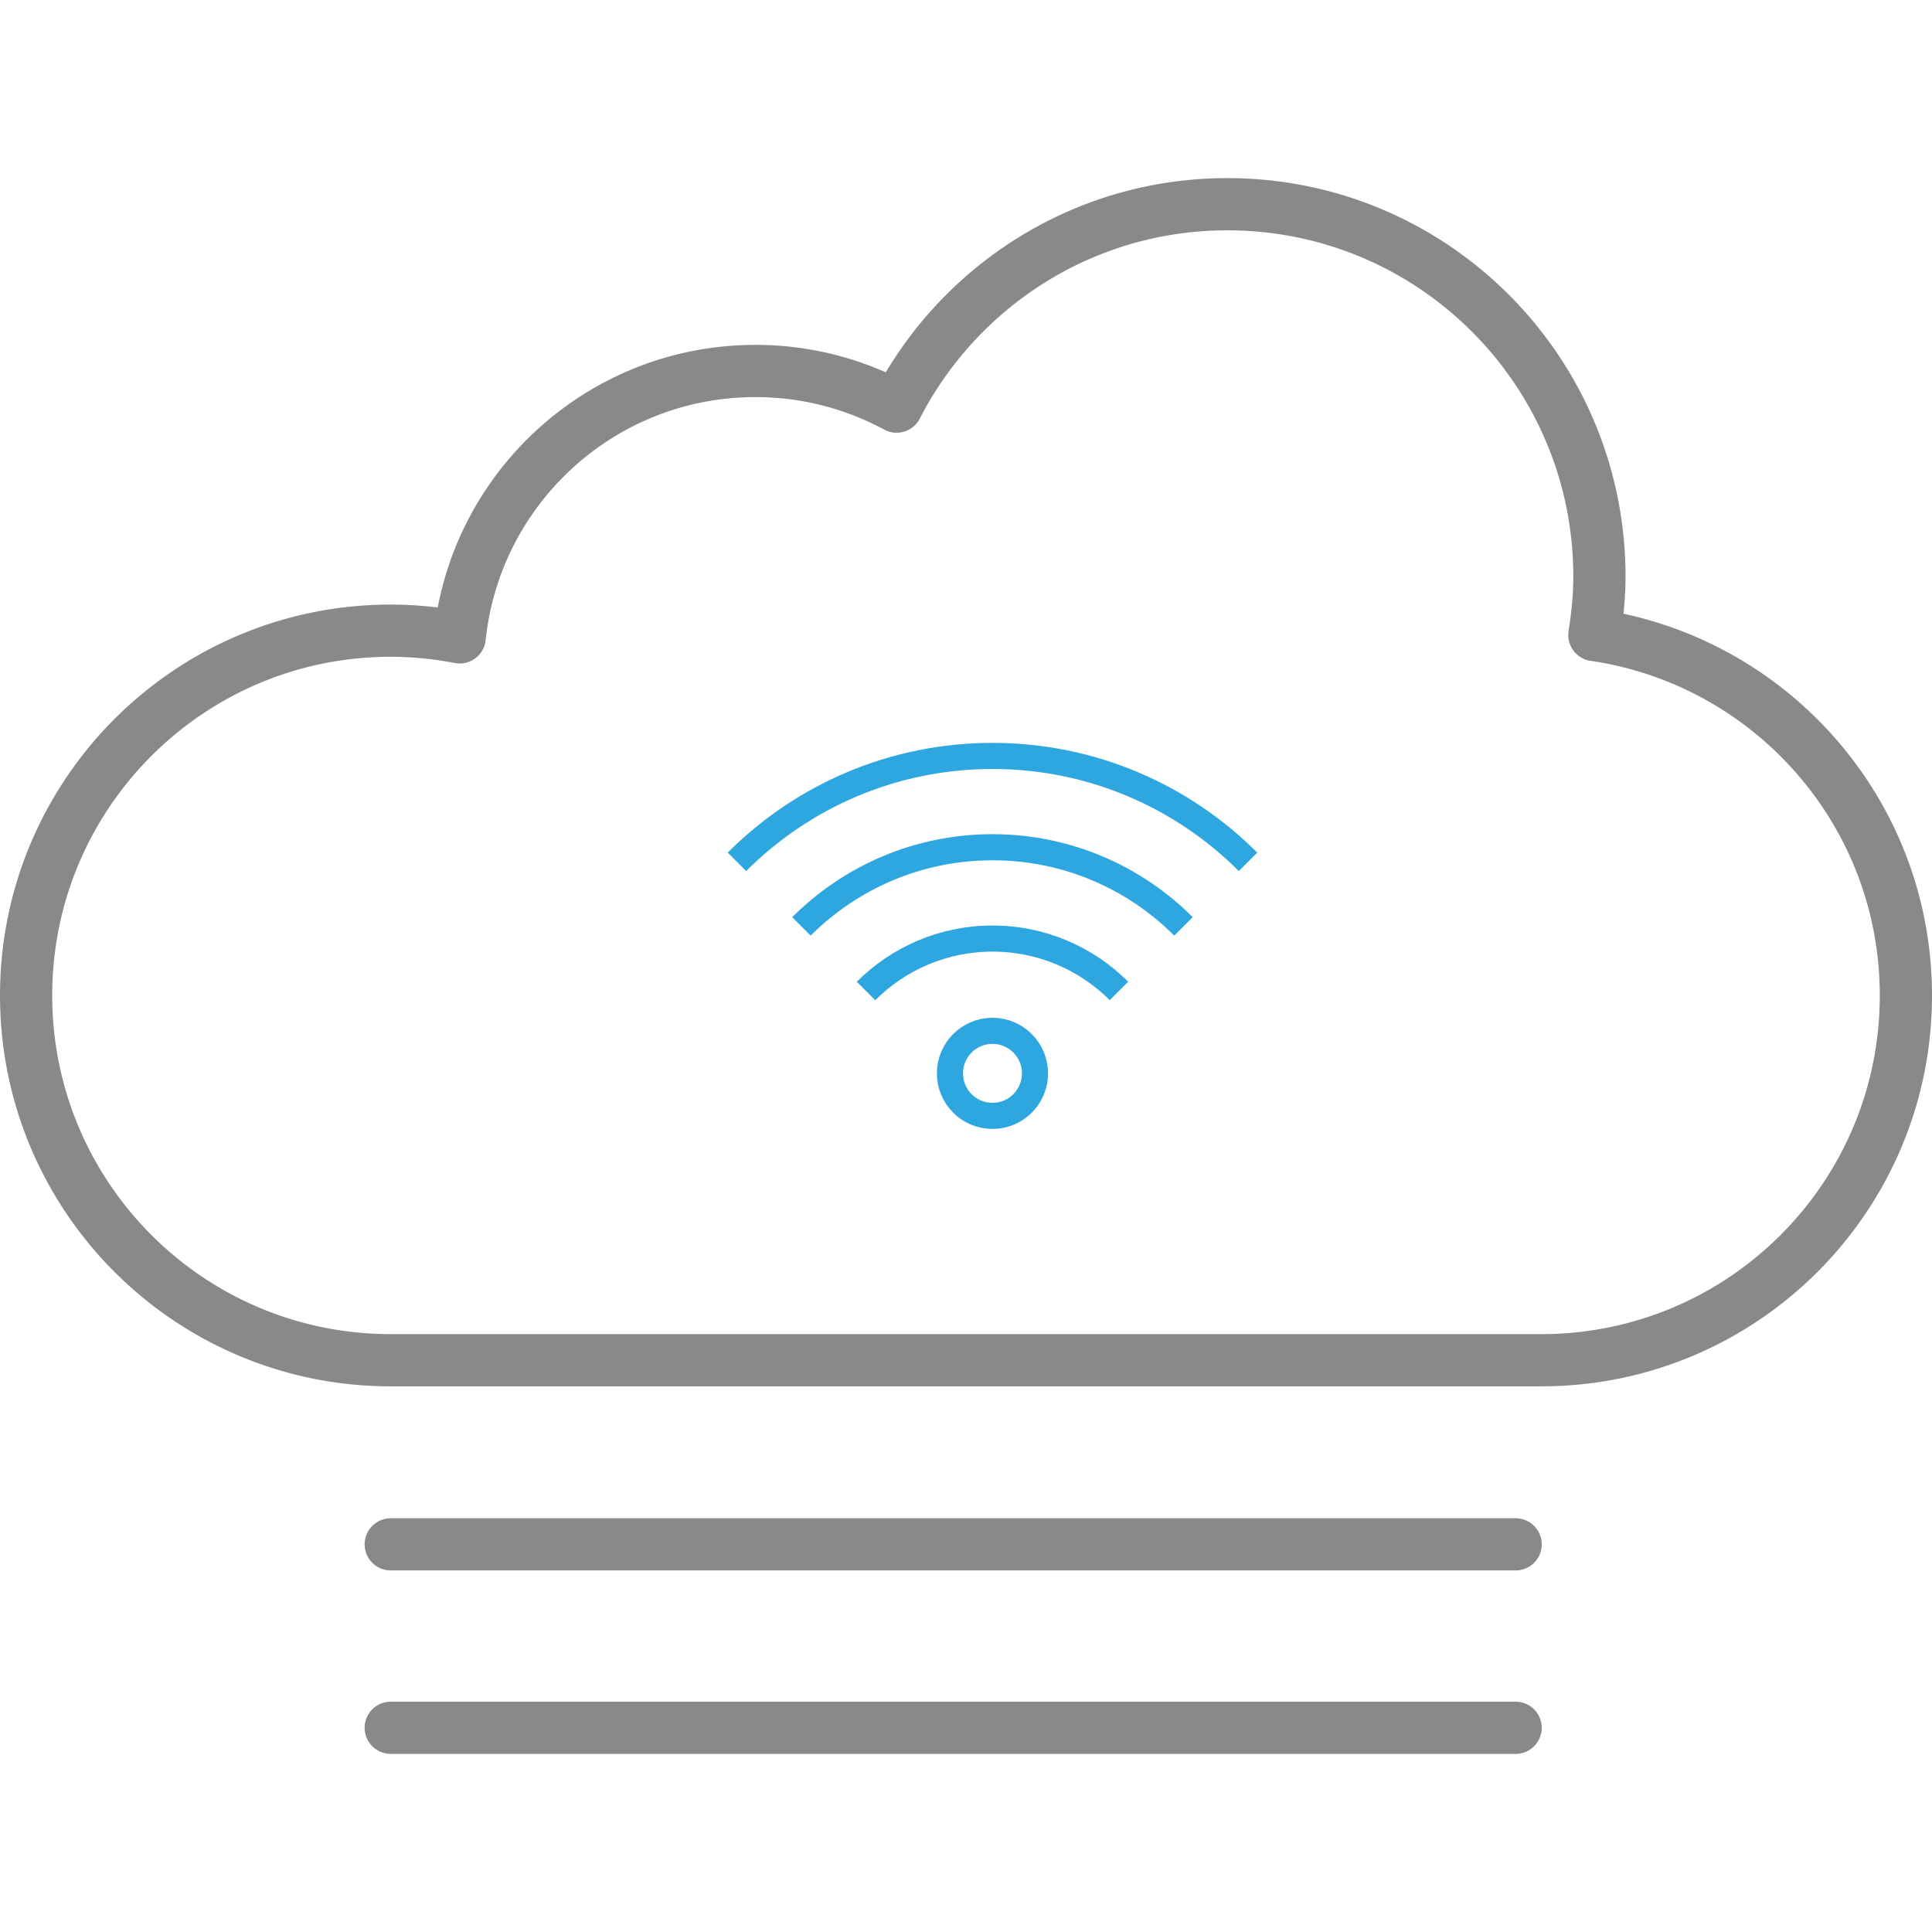 <svg xmlns="http://www.w3.org/2000/svg" width="74" height="74" viewBox="0 0 74 74"><path fill="none" stroke="#898989" stroke-width="2" stroke-linecap="round" stroke-linejoin="round" stroke-miterlimit="10" d="M61.068 24.32c.116-.732.193-1.476.193-2.24 0-7.875-6.38-14.258-14.25-14.258-5.526 0-10.307 3.153-12.67 7.753a11.333 11.333 0 0 0-5.408-1.365c-5.887 0-10.73 4.47-11.325 10.203a14.01 14.01 0 0 0-2.64-.257C7.252 24.156 1 30.41 1 38.128S7.253 52.1 14.966 52.1h44.068C66.747 52.1 73 45.846 73 38.13c0-7.023-5.185-12.82-11.932-13.808z"/><g fill="none" stroke="#2EA7E0" stroke-miterlimit="10"><path d="M47.802 33.01c-2.505-2.506-5.966-4.056-9.788-4.056s-7.283 1.55-9.788 4.056"/><path d="M45.33 35.483c-1.872-1.873-4.46-3.032-7.316-3.032s-5.444 1.16-7.317 3.033M33.17 37.957c1.24-1.24 2.953-2.008 4.844-2.008s3.605.766 4.845 2.007"/><circle cx="38.014" cy="41.112" r="1.629"/></g><path fill="none" stroke="#898989" stroke-width="2" stroke-linecap="round" stroke-linejoin="round" stroke-miterlimit="10" d="M14.966 59.152h43.086M14.966 66.178h43.086"/></svg>